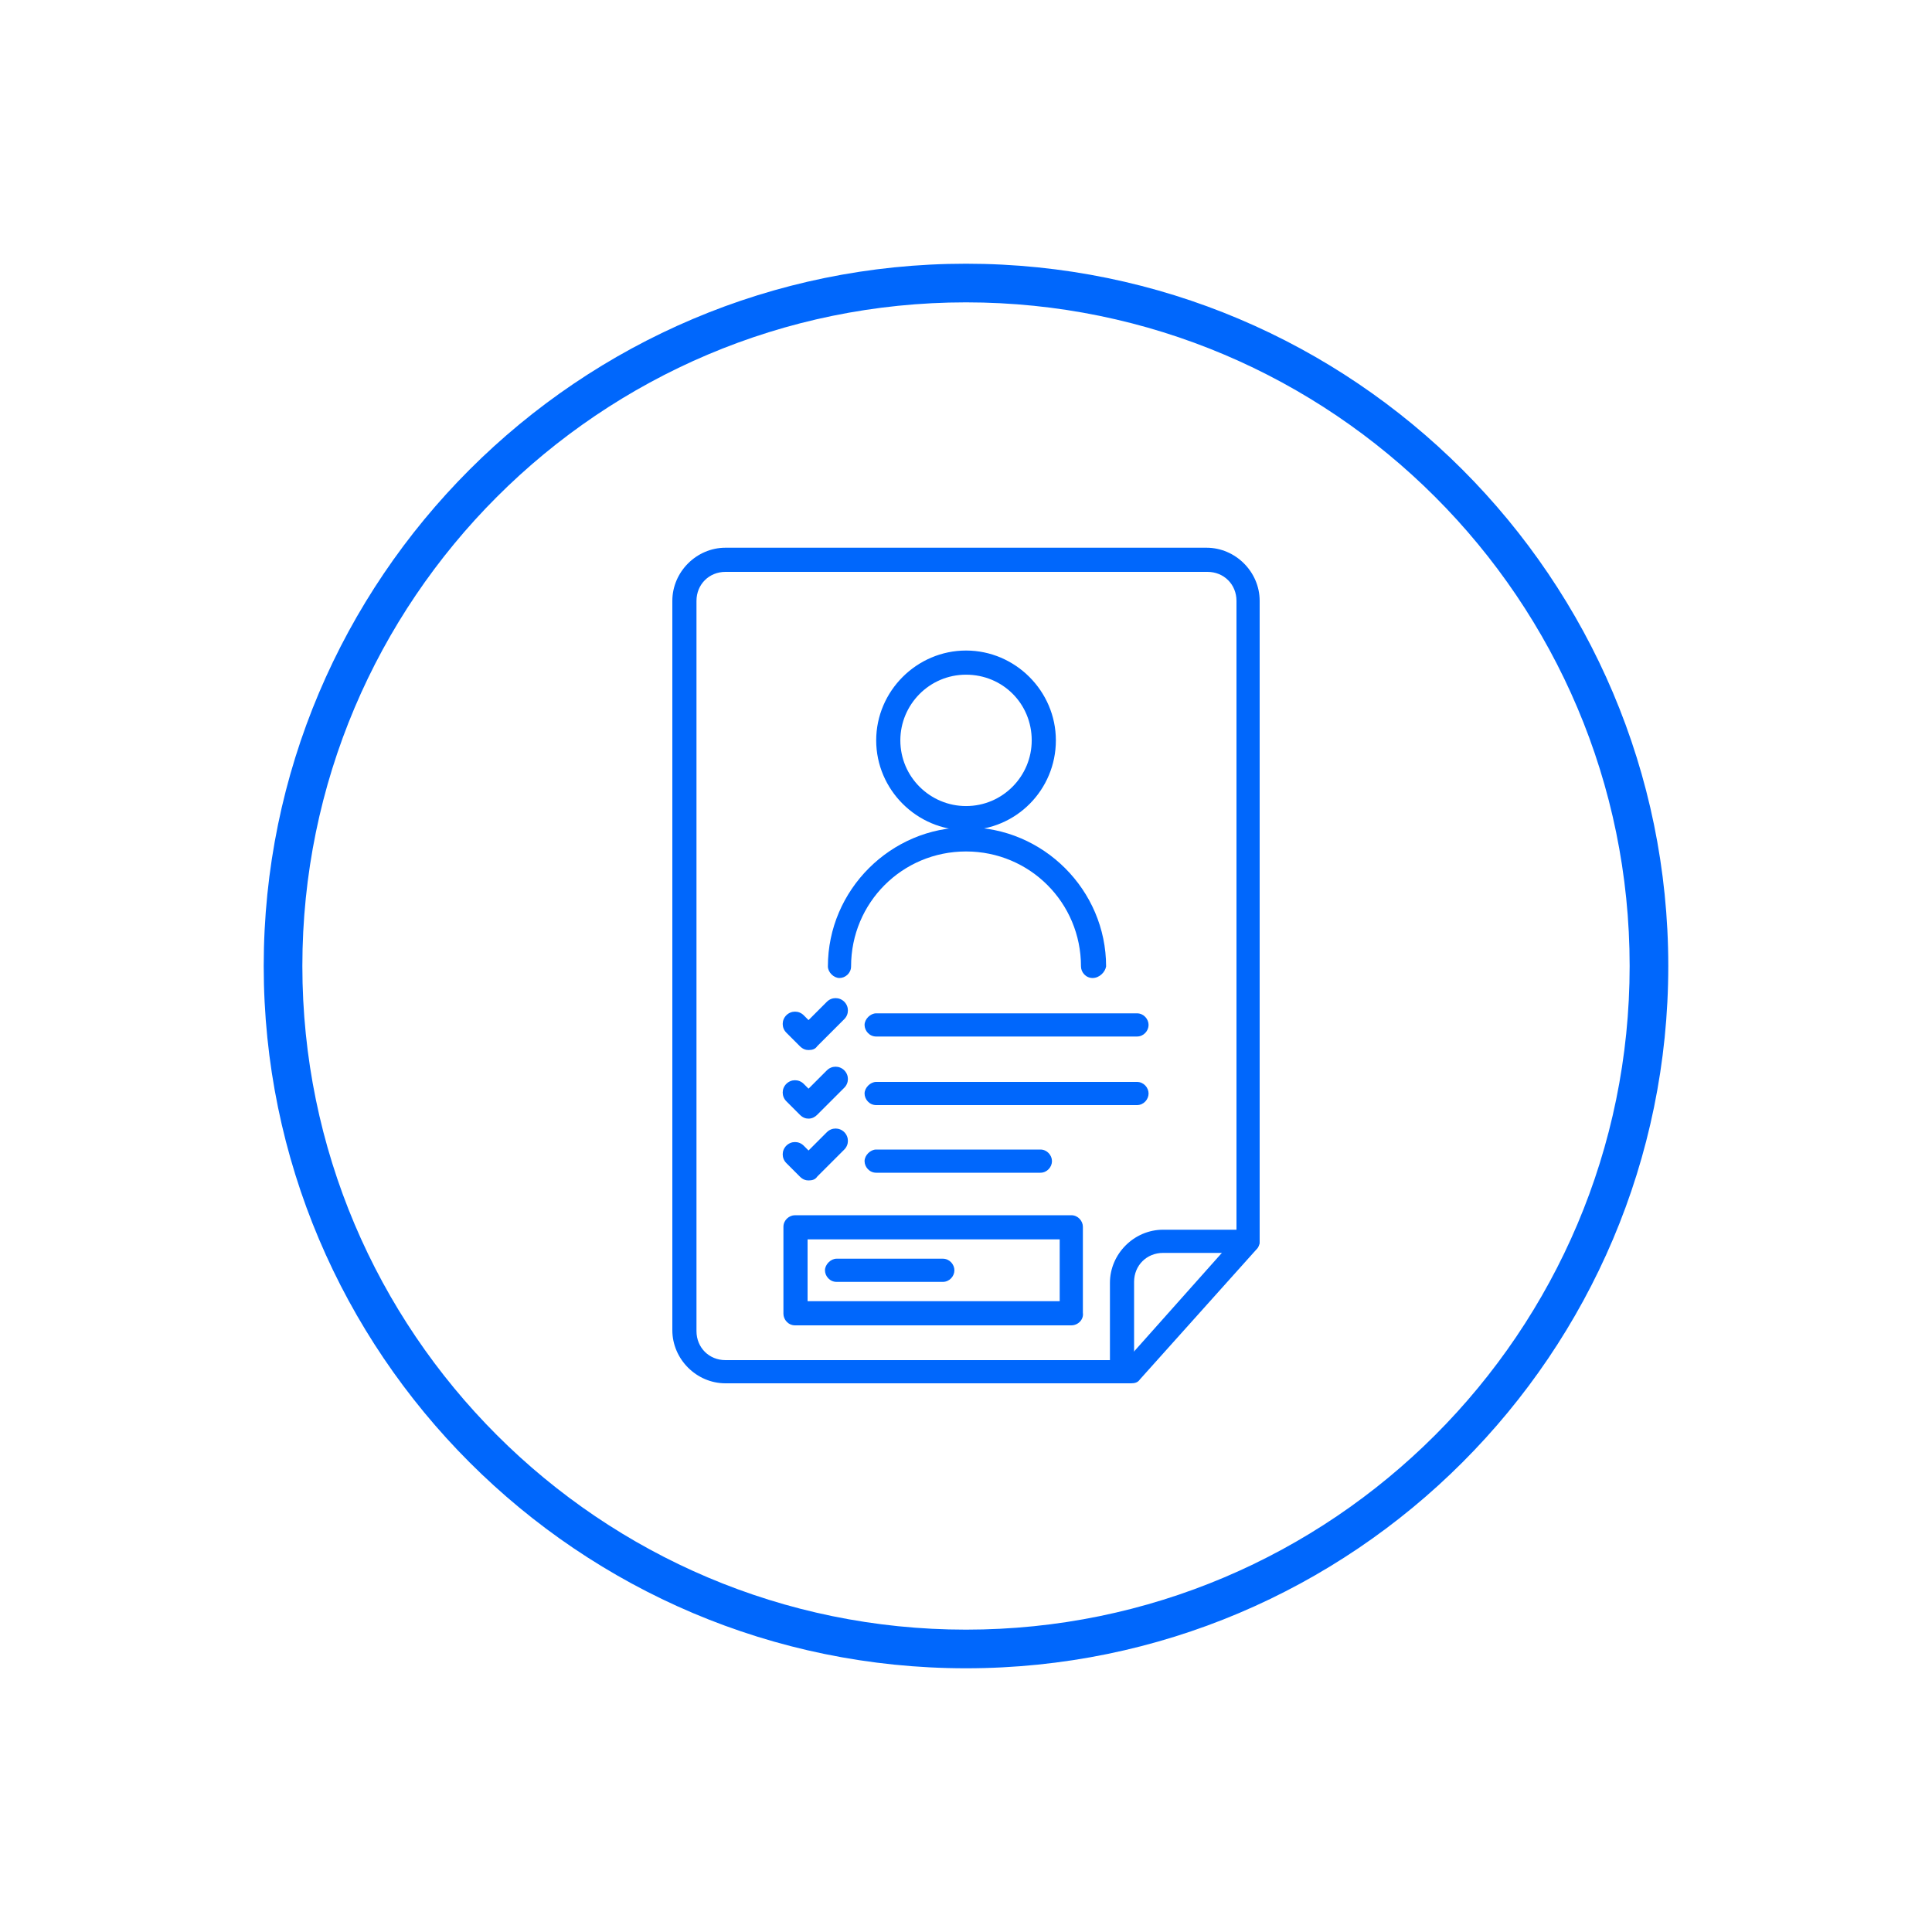 <?xml version="1.0" encoding="utf-8"?>
<!-- Generator: Adobe Illustrator 26.3.1, SVG Export Plug-In . SVG Version: 6.00 Build 0)  -->
<svg version="1.1" id="Layer_1" xmlns="http://www.w3.org/2000/svg" xmlns:xlink="http://www.w3.org/1999/xlink" x="0px" y="0px"
	 viewBox="0 0 200 200" style="enable-background:new 0 0 200 200;" xml:space="preserve">
<style type="text/css">
	.st0{fill:#0067FC;}
</style>
<g>
	<g>
		<g id="Group_263_00000137131220765974912240000016796102861386825905_" transform="translate(-598.5 -520.001)">
			<g id="Group_259_00000127029117199131697590000006843385655939102088_" transform="translate(549.903 487.744)">
				<g id="Ellipse_9_00000129185638677403813290000014826892420138289306_">
					<path class="st0" d="M148.6,118.2c-5.1,0-9.3-4.2-9.3-9.3c0-5.1,4.2-9.3,9.3-9.3s9.3,4.2,9.3,9.3
						C157.9,114,153.8,118.2,148.6,118.2z M148.6,102.1c-3.8,0-6.8,3.1-6.8,6.8c0,3.8,3.1,6.8,6.8,6.8c3.8,0,6.8-3.1,6.8-6.8
						C155.4,105.1,152.4,102.1,148.6,102.1z"/>
				</g>
				<g id="Path_16_00000013159119950039341050000004357718403576740538_">
					<path class="st0" d="M161.7,133.5c-0.7,0-1.2-0.6-1.2-1.2c0-6.6-5.3-11.9-11.9-11.9s-11.9,5.3-11.9,11.9c0,0.7-0.6,1.2-1.2,1.2
						s-1.2-0.6-1.2-1.2c0-7.9,6.5-14.4,14.4-14.4c7.9,0,14.4,6.5,14.4,14.4C163,132.9,162.4,133.5,161.7,133.5z"/>
				</g>
			</g>
		</g>
	</g>
	<g>
		<path class="st0" d="M110.9,137.2H82.3c-0.7,0-1.2-0.6-1.2-1.2V127c0-0.7,0.6-1.2,1.2-1.2h28.6c0.7,0,1.2,0.6,1.2,1.2v8.9
			C112.2,136.6,111.6,137.2,110.9,137.2z M83.6,134.7h26.1v-6.4H83.6V134.7z"/>
	</g>
	<g>
		<g>
			<path class="st0" d="M117.1,143.2h-42c-3,0-5.5-2.5-5.5-5.5V62.2c0-3,2.5-5.5,5.5-5.5h49.8c3,0,5.5,2.5,5.5,5.5v66.3
				c0,0.3-0.1,0.6-0.3,0.8l-12.1,13.5C117.8,143.1,117.5,143.2,117.1,143.2z M72.1,93.2v44.6c0,1.7,1.3,3,3,3h41.5l11.4-12.8V62.2
				c0-1.7-1.3-3-3-3H75.1c-1.7,0-3,1.3-3,3V93.2z"/>
		</g>
		<g>
			<path class="st0" d="M116.1,142.8c-0.7,0-1.2-0.6-1.2-1.2v-8.8c0-3,2.5-5.5,5.5-5.5h8.8c0.7,0,1.2,0.6,1.2,1.2s-0.6,1.2-1.2,1.2
				h-8.8c-1.7,0-3,1.3-3,3v8.8C117.4,142.2,116.8,142.8,116.1,142.8z"/>
		</g>
	</g>
	<g>
		<g>
			<path class="st0" d="M117.7,107.3h-27c-0.7,0-1.2-0.6-1.2-1.2s0.6-1.2,1.2-1.2h27c0.7,0,1.2,0.6,1.2,1.2S118.4,107.3,117.7,107.3
				z"/>
		</g>
		<g>
			<path class="st0" d="M117.7,114.4h-27c-0.7,0-1.2-0.6-1.2-1.2s0.6-1.2,1.2-1.2h27c0.7,0,1.2,0.6,1.2,1.2S118.4,114.4,117.7,114.4
				z"/>
		</g>
		<g>
			<path class="st0" d="M107.7,121.4h-17c-0.7,0-1.2-0.6-1.2-1.2s0.6-1.2,1.2-1.2h17c0.7,0,1.2,0.6,1.2,1.2S108.4,121.4,107.7,121.4
				z"/>
		</g>
		<g>
			<path class="st0" d="M83.7,108.7c-0.3,0-0.6-0.1-0.9-0.4l-1.4-1.4c-0.5-0.5-0.5-1.3,0-1.8c0.5-0.5,1.3-0.5,1.8,0l0.5,0.5l1.9-1.9
				c0.5-0.5,1.3-0.5,1.8,0s0.5,1.3,0,1.8l-2.8,2.8C84.4,108.6,84.1,108.7,83.7,108.7z"/>
		</g>
		<g>
			<path class="st0" d="M83.7,115.8L83.7,115.8c-0.3,0-0.6-0.1-0.9-0.4l-1.4-1.4c-0.5-0.5-0.5-1.3,0-1.8s1.3-0.5,1.8,0l0.5,0.5
				l1.9-1.9c0.5-0.5,1.3-0.5,1.8,0s0.5,1.3,0,1.8l-2.8,2.8C84.4,115.6,84.1,115.8,83.7,115.8z"/>
		</g>
		<g>
			<path class="st0" d="M83.7,122.2L83.7,122.2c-0.3,0-0.6-0.1-0.9-0.4l-1.4-1.4c-0.5-0.5-0.5-1.3,0-1.8s1.3-0.5,1.8,0l0.5,0.5
				l1.9-1.9c0.5-0.5,1.3-0.5,1.8,0s0.5,1.3,0,1.8l-2.8,2.8C84.4,122.1,84.1,122.2,83.7,122.2z"/>
		</g>
	</g>
	<g>
		<path class="st0" d="M100,172.7c-40.1,0-72.7-32.6-72.7-72.7S59.9,27.3,100,27.3s72.7,32.6,72.7,72.7S140.1,172.7,100,172.7z
			 M100,31.3c-37.9,0-68.7,30.8-68.7,68.7c0,37.9,30.8,68.7,68.7,68.7c37.9,0,68.7-30.8,68.7-68.7C168.7,62.1,137.9,31.3,100,31.3z"
			/>
	</g>
	<g>
		<path class="st0" d="M97.6,132.7h-11c-0.7,0-1.2-0.6-1.2-1.2s0.6-1.2,1.2-1.2h11c0.7,0,1.2,0.6,1.2,1.2S98.3,132.7,97.6,132.7z"/>
	</g>
</g>
</svg>

